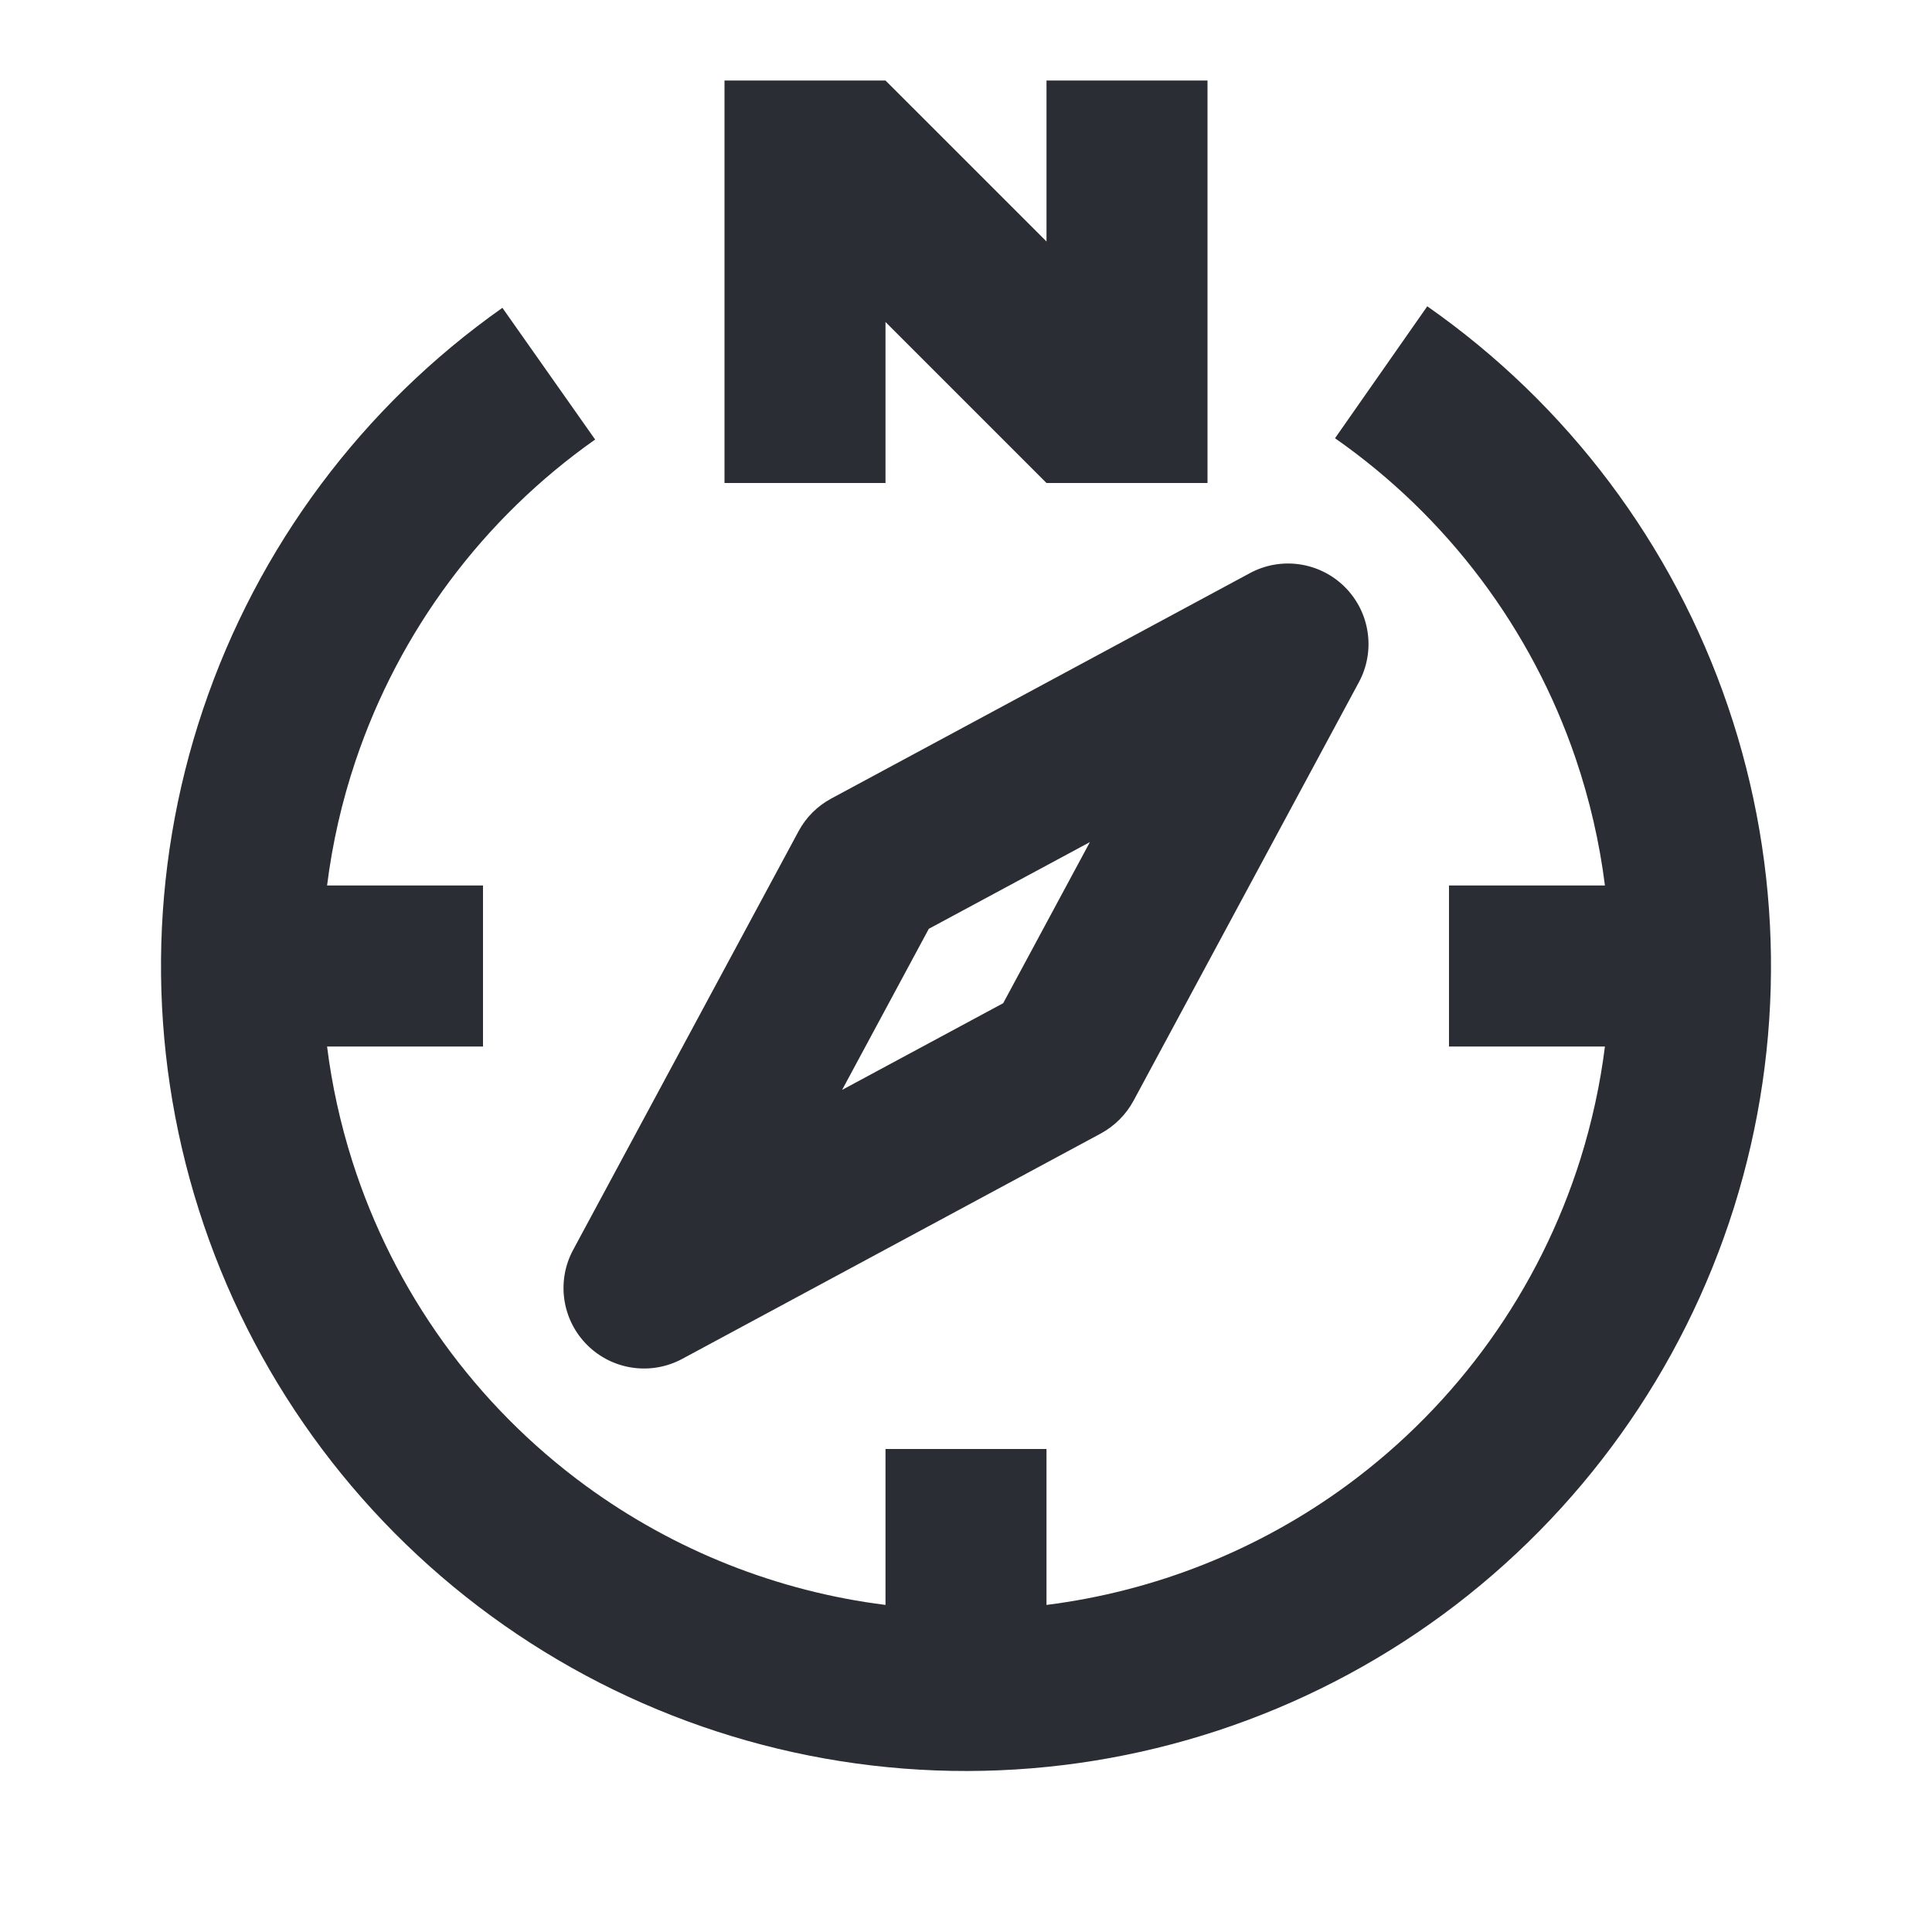 <svg width="24" height="24" viewBox="0 0 24 24" fill="none" xmlns="http://www.w3.org/2000/svg">
<path d="M9 1V6H11V4L13 6H15V1H13V3L11 1H9Z" fill="#2B2D34"/>
<path d="M16.584 5.444C17.978 6.418 19.025 7.811 19.573 9.421C19.748 9.937 19.87 10.466 19.937 11H18V13H19.937C19.878 13.471 19.776 13.939 19.633 14.396C19.123 16.019 18.11 17.437 16.74 18.445C15.637 19.256 14.348 19.767 13 19.937V18H11V19.937C9.661 19.769 8.381 19.263 7.282 18.461C5.909 17.458 4.891 16.044 4.376 14.423C4.228 13.957 4.123 13.48 4.063 13H6V11H4.063C4.129 10.475 4.247 9.955 4.418 9.448C4.961 7.836 6.003 6.439 7.393 5.46L6.241 3.824C4.503 5.049 3.201 6.795 2.523 8.809C1.844 10.824 1.826 13.003 2.47 15.029C3.113 17.055 4.386 18.823 6.103 20.076C7.82 21.33 9.892 22.004 12.017 22C14.143 21.996 16.212 21.315 17.925 20.056C19.637 18.796 20.904 17.024 21.541 14.996C22.178 12.967 22.151 10.789 21.466 8.777C20.781 6.764 19.472 5.023 17.73 3.805L16.584 5.444Z" fill="#2B2D34"/>
<path fill-rule="evenodd" clip-rule="evenodd" d="M16.881 8.474C17.09 8.085 17.019 7.605 16.707 7.293C16.395 6.981 15.915 6.91 15.526 7.12L10.326 9.92C10.154 10.012 10.012 10.154 9.92 10.326L7.12 15.526C6.91 15.915 6.981 16.395 7.293 16.707C7.605 17.019 8.085 17.09 8.474 16.881L13.674 14.081C13.846 13.988 13.988 13.846 14.081 13.674L16.881 8.474ZM10.461 13.539L11.538 11.538L13.539 10.461L12.462 12.462L10.461 13.539Z" fill="#2B2D34"/>
</svg>
